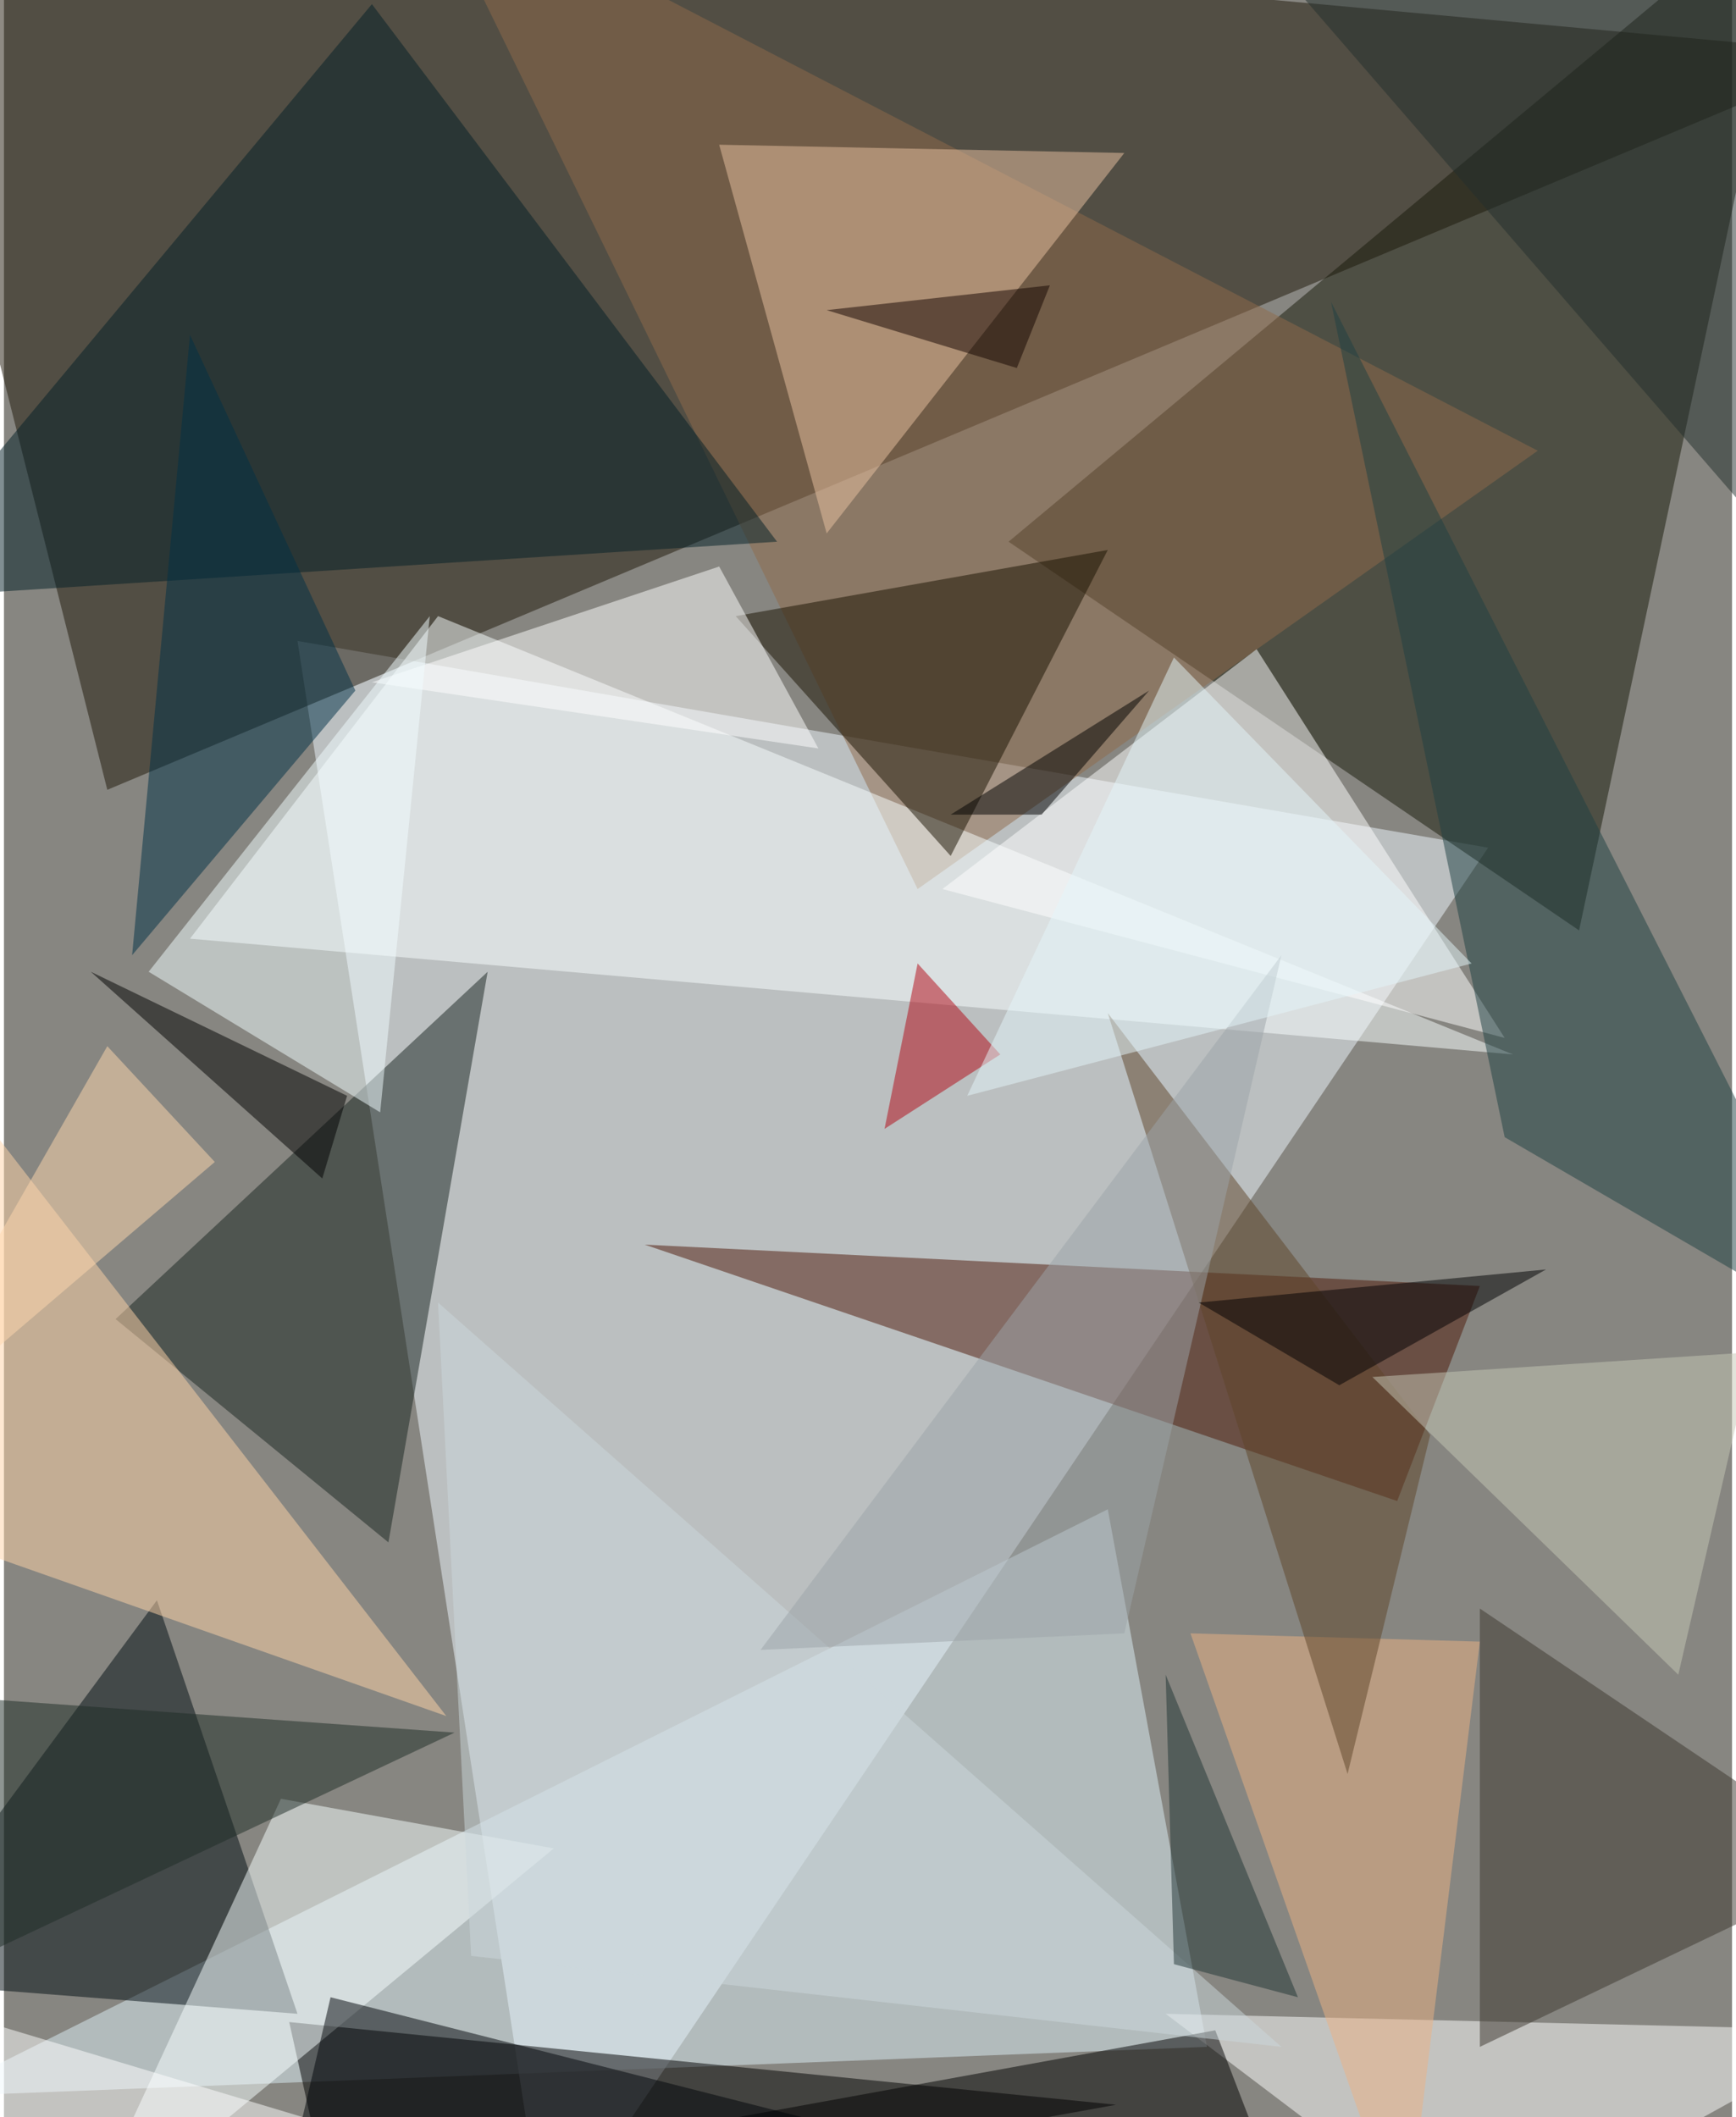 <svg xmlns="http://www.w3.org/2000/svg" width="228" height="278" viewBox="0 0 836 1024"><path fill="#878681" d="M0 0h836v1024H0z"/><g fill-opacity=".502"><path fill="#f0f7ff" d="M718 410l-456 676-120-776z"/><path fill="#1f1709" d="M-62-62L50 382 898 26z"/><path fill="#171808" d="M486 262l276 188L870-58z"/><path fill="#def0f8" d="M582 990l-48-260-568 284z"/><path d="M538 1018l-376 68-24-108z"/><path fill="#906a4a" d="M202-62l240 492 300-212z"/><path fill="#faffff" d="M210 298l520 212-640-56z"/><path fill="#182521" d="M54 638l132 108 48-276z"/><path fill="#4e1908" d="M714 622l-40 104-364-124z"/><path fill="#000d13" d="M74 774L-62 958l204 16z"/><path fill="#fff" d="M606 314l120 188-272-72z"/><path fill="#e9c1a2" d="M346 70l196 4-144 184z"/><path fill="#fff" d="M710 1086L562 974l336 8z"/><path fill="#021f27" d="M-62 290l436-28L178 2z"/><path fill="#ffd3a8" d="M214 830L-62 474l60 280z"/><path fill="#181100" d="M354 298l180-32-76 148z"/><path fill="#fff" d="M346 274l-168 56 216 32z"/><path fill="#f8ffff" d="M34 1086l232-192-132-24z"/><path fill="#3c362e" d="M714 778l184 124-184 88z"/><path d="M626 1086l-40-104-352 64z"/><path fill="#1e4042" d="M642 146l84 404 172 100z"/><path fill="#f2fcff" d="M70 470l112 68 24-240z"/><path d="M154 570l12-40-124-60z"/><path fill="#ebb183" d="M714 794l-140-4 104 296z"/><path fill="#003146" d="M90 162L62 462l108-128z"/><path fill="#5e4528" d="M650 858L534 490l156 204z"/><path fill="#000408" d="M158 966l-28 120 264-60z"/><path fill="#ccd8dc" d="M618 990l-392-44-16-316z"/><path fill="#c6c7b6" d="M662 666l184-12-36 156z"/><path fill="#9ca3a8" d="M618 462l-76 328-176 8z"/><path fill="#b20612" d="M482 510l-40-44-16 80z"/><path fill="#1f2d27" d="M-62 970V818l280 20z"/><path fill="#232f2c" d="M898 310L614-18 898-6z"/><path fill="#e4f5fa" d="M466 530l244-64-144-148z"/><path fill="#ffd7ae" d="M50 506L-62 702l164-140z"/><path fill="#000002" d="M646 670l-68-40 168-16z"/><path d="M458 394l96-60-52 60z"/><path fill="#203434" d="M566 950l-4-140 64 156z"/><path fill="#fff" d="M178 1034l-240-72 72 100z"/><path fill="#150500" d="M490 178l16-40-108 12z"/></g></svg>